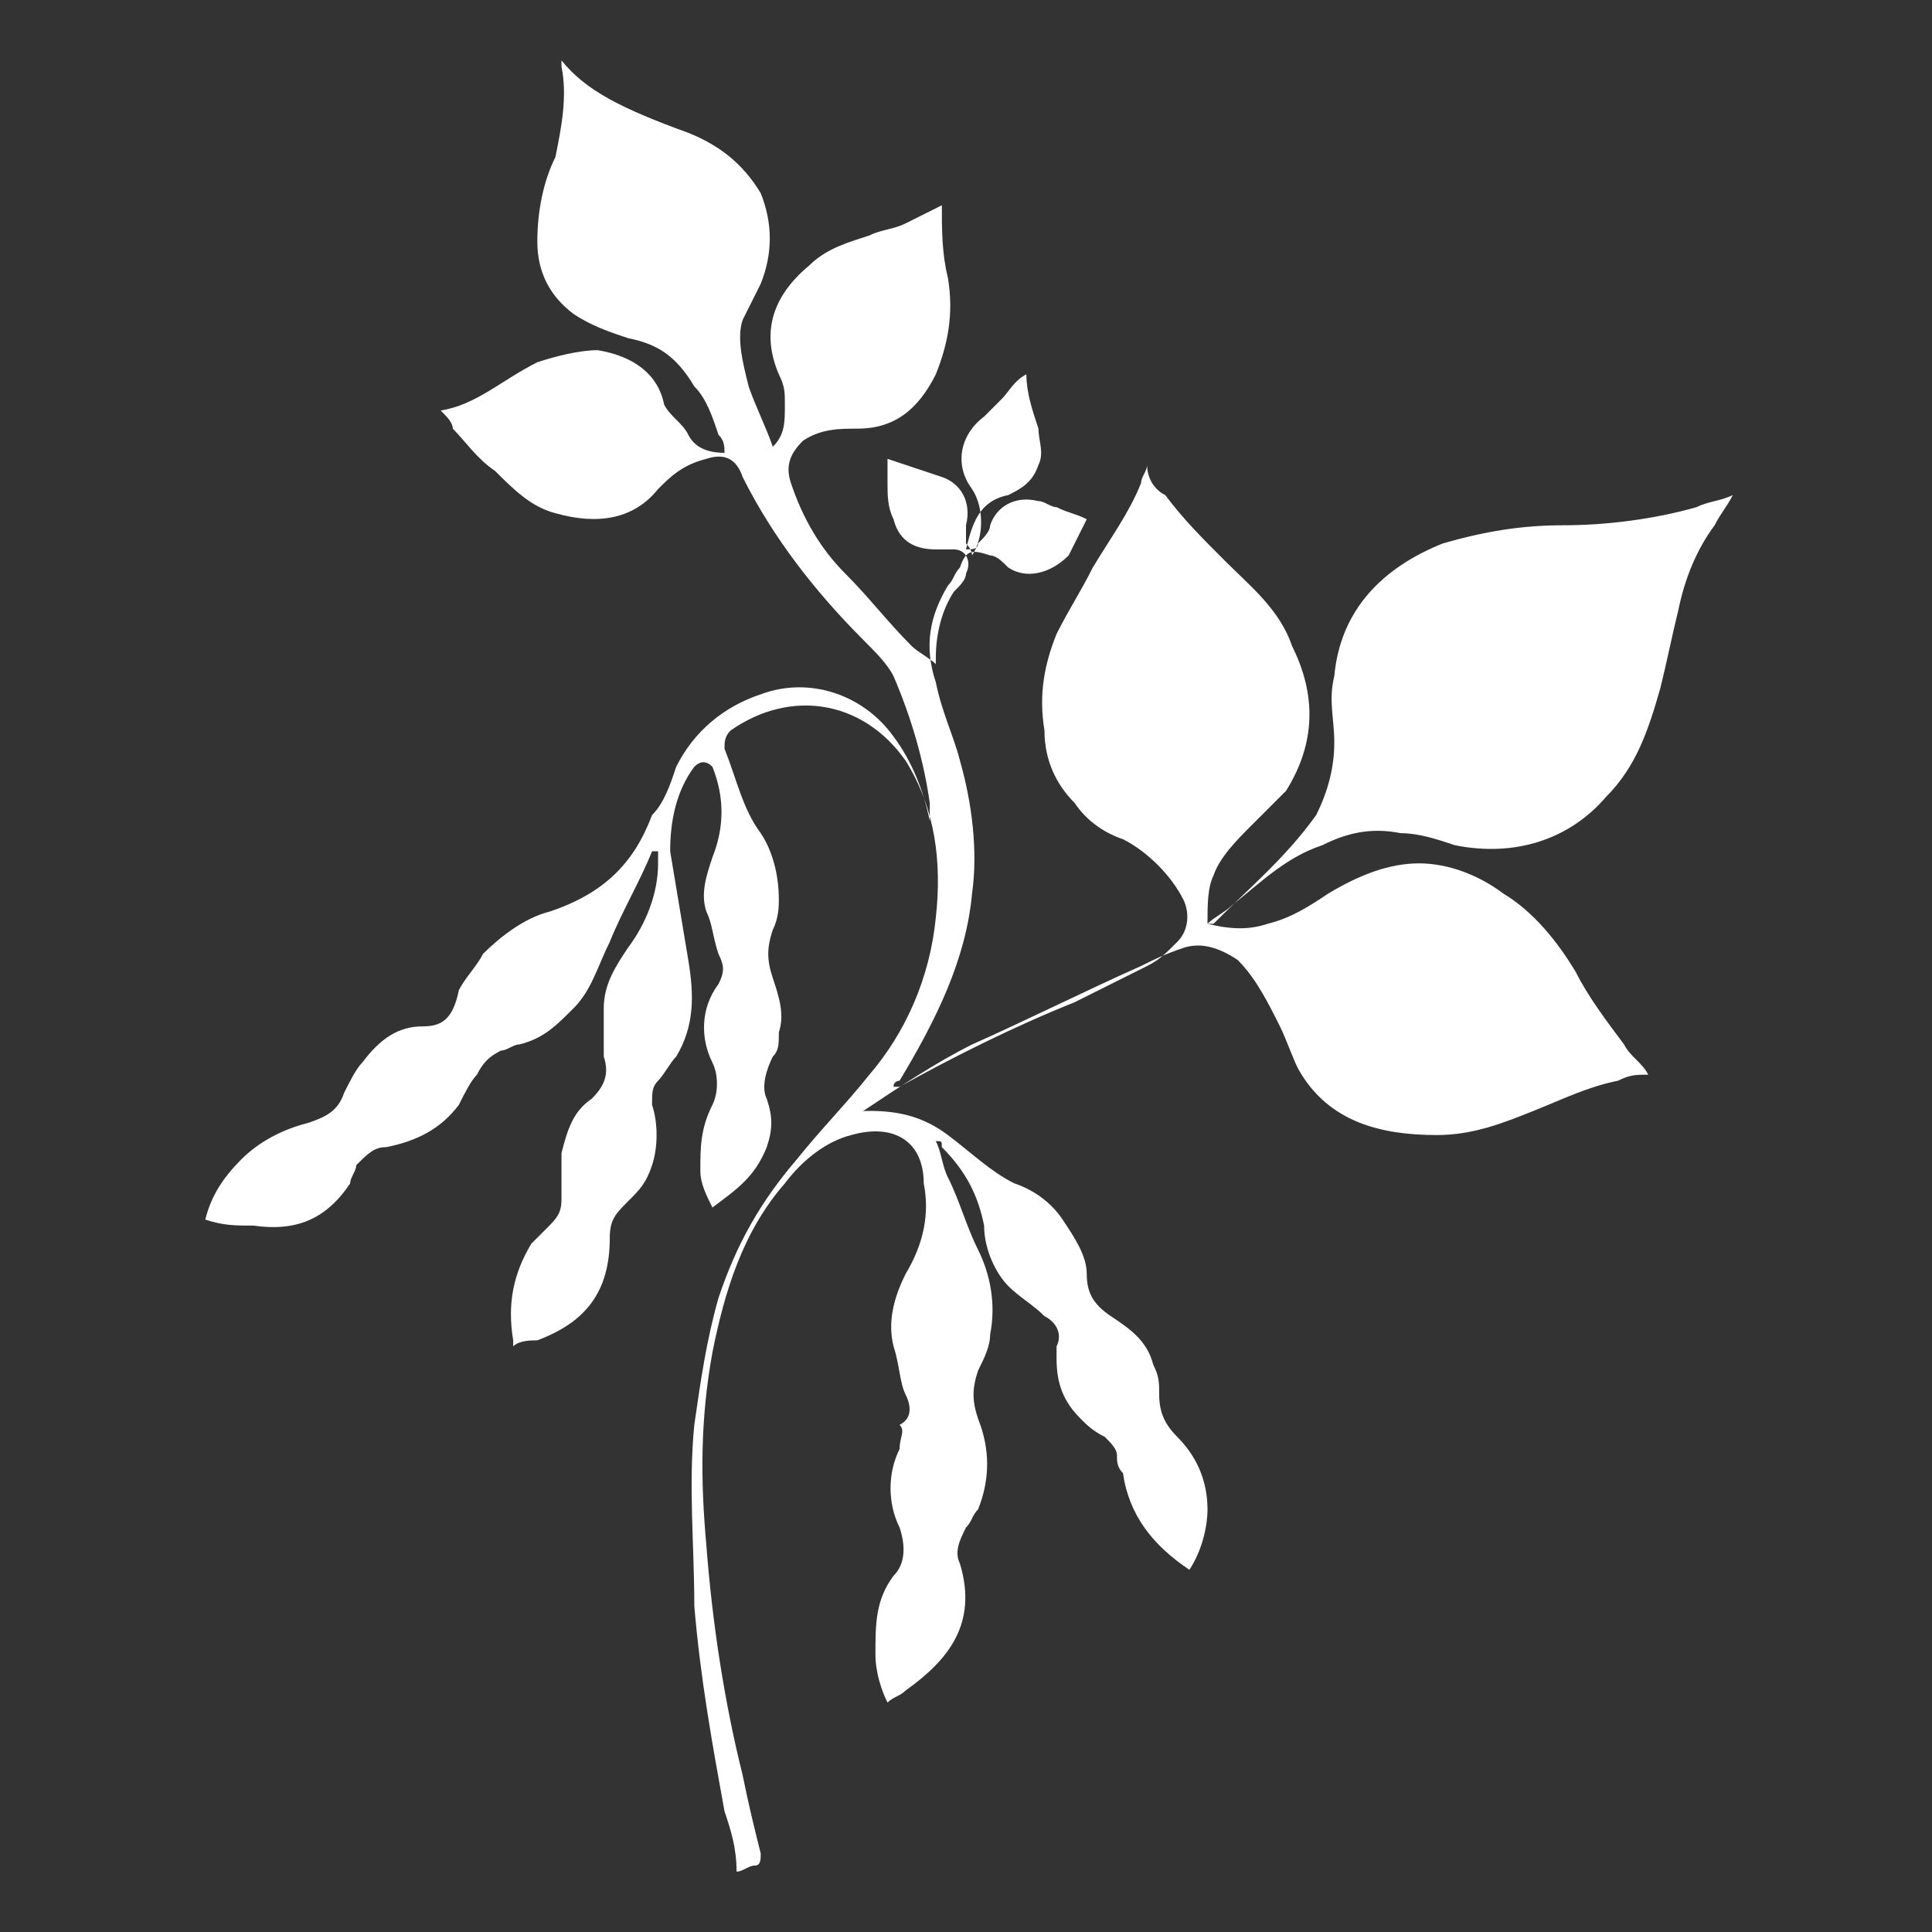 <?xml version="1.0" encoding="utf-8"?>
<!-- Generator: Adobe Illustrator 23.1.1, SVG Export Plug-In . SVG Version: 6.00 Build 0)  -->
<svg version="1.1" id="soybean" xmlns="http://www.w3.org/2000/svg" xmlns:xlink="http://www.w3.org/1999/xlink" x="0px" y="0px"
	 viewBox="0 0 32 32" style="enable-background:new 0 0 32 32;" xml:space="preserve">
<rect x="0" y="0" width="32" height="32" fill="#333333" stroke="none"/>
<style type="text/css">
	.st0{fill:#FFFFFF;}
</style>
<path class="st0" d="M8.5,22.3c0.1-0.1,0.3-0.1,0.4-0.1c0.8-0.3,1.2-0.8,1.2-1.7c0-0.3,0.1-0.4,0.3-0.6s0.3-0.3,0.4-0.6
	c0.1-0.3,0.1-0.7,0-1c0-0.2,0-0.3,0.1-0.4s0.2-0.3,0.3-0.4c0.3-0.5,0.3-1,0.2-1.6s-0.2-1.2-0.3-1.8c0-0.5,0.1-1,0.4-1.4
	c0.1-0.1,0.2-0.1,0.3,0c0.2,0.5,0.2,1,0,1.5c-0.1,0.3-0.2,0.6-0.1,0.9c0.1,0.2,0.1,0.4,0.2,0.7c0.1,0.2,0.1,0.3,0,0.5
	c-0.3,0.4-0.3,0.9-0.1,1.3c0.1,0.2,0.1,0.5,0,0.7c-0.2,0.4-0.2,0.7-0.2,1.1c0,0.2,0.1,0.4,0.2,0.6c0.4-0.3,0.7-0.5,0.9-1
	c0.1-0.3,0.1-0.5,0-0.8c-0.1-0.2,0-0.5,0.1-0.7c0.1-0.1,0.1-0.2,0.1-0.4c0.1-0.3,0-0.6-0.1-0.9c-0.1-0.3-0.1-0.5,0-0.8
	c0.1-0.2,0.1-0.4,0.1-0.5c0-0.4-0.1-0.8-0.3-1.1c-0.3-0.4-0.4-0.9-0.6-1.4c0-0.1,0-0.2,0.1-0.3c1-0.7,2.2-0.5,2.9,0.5
	c0.5,0.8,0.6,1.7,0.5,2.6c-0.1,1-0.5,1.9-1.1,2.6c-0.4,0.5-0.8,0.9-1.2,1.4c-0.6,0.7-1,1.4-1.3,2.3c-0.2,0.7-0.3,1.4-0.4,2.1
	c-0.1,1,0,2,0,3c0.1,1.2,0.3,2.3,0.5,3.4c0.1,0.3,0.2,0.6,0.2,1c0.1,0,0.2-0.1,0.3-0.1s0.1-0.1,0.1-0.2c-0.1-0.4-0.2-0.8-0.3-1.3
	c-0.3-1.2-0.5-2.5-0.6-3.8c-0.1-1.1-0.1-2.1,0.1-3.2c0.2-1,0.5-2,1.2-2.8c0.3-0.4,0.7-0.7,1.1-0.8c0.7-0.2,1.2,0.1,1.2,0.8
	c0.1,0.5,0,1-0.3,1.5c-0.2,0.4-0.3,0.8-0.2,1.2c0.1,0.3,0.1,0.6,0.2,0.8c0.1,0.2,0.1,0.4-0.1,0.5c0.1,0.1,0,0.2,0,0.4
	c-0.2,0.4-0.2,0.9,0,1.3c0.1,0.3,0.1,0.6-0.1,0.8c-0.3,0.4-0.3,0.8-0.3,1.3c0,0.3,0.1,0.6,0.2,0.8c0.1-0.1,0.2-0.1,0.3-0.2
	c0.7-0.5,1.2-1.1,0.9-2.1c-0.1-0.2,0-0.4,0.1-0.6c0.1-0.1,0.1-0.2,0.2-0.3c0.2-0.5,0.2-1,0-1.5c-0.1-0.3-0.1-0.5,0-0.8
	c0.1-0.2,0.2-0.4,0.2-0.6c0.1-0.5,0-1-0.2-1.4c-0.2-0.4-0.3-0.8-0.5-1.2c-0.1-0.2-0.1-0.4-0.2-0.6c0.1,0,0.1,0,0.1,0.1
	c0.4,0.4,0.6,0.8,0.7,1.3c0,0.4,0.2,0.8,0.4,1s0.4,0.3,0.6,0.5c0.2,0.1,0.3,0.3,0.2,0.5c0,0.1,0,0.1,0,0.2c0,0.4,0.1,0.7,0.4,1
	c0.1,0.1,0.2,0.2,0.4,0.3c0.1,0.1,0.2,0.2,0.2,0.3c0,0.1,0,0.2,0.1,0.3c0.1,0.7,0.5,1.2,1.1,1.6c0.2-0.3,0.3-0.7,0.3-1
	c0-0.5-0.2-0.9-0.5-1.2c-0.2-0.2-0.3-0.4-0.3-0.7c0-0.2,0-0.3-0.1-0.5c-0.1-0.4-0.4-0.6-0.7-0.8c-0.3-0.2-0.4-0.4-0.4-0.7
	c0-0.3-0.2-0.6-0.4-0.9c-0.2-0.3-0.5-0.5-0.8-0.6c-0.4-0.2-0.7-0.5-1.1-0.8c-0.4-0.3-0.8-0.4-1.3-0.4c-0.1,0-0.2,0-0.2,0.1l0,0
	l0.1-0.1c0.6-0.4,1.2-0.8,1.8-1.1c0.9-0.4,1.9-0.9,2.8-1.3c0.2-0.1,0.4-0.2,0.7-0.3c0.3-0.1,0.6,0,0.9,0.2c0.3,0.3,0.5,0.7,0.7,1.1
	c0.1,0.2,0.2,0.5,0.3,0.7c0.5,0.9,1.4,1.1,2.3,1.1c0.6,0,1.1-0.2,1.6-0.4c0.5-0.2,0.9-0.4,1.4-0.5c0.2-0.1,0.3-0.1,0.5-0.1
	c-0.1-0.2-0.3-0.3-0.4-0.5c-0.3-0.4-0.6-0.8-0.8-1.2c-0.3-0.5-0.7-1-1.2-1.3c-0.4-0.3-0.9-0.5-1.4-0.5s-1,0.2-1.5,0.5
	c-0.3,0.2-0.6,0.4-1,0.5c-0.3,0.1-0.6,0.1-1,0c0.1-0.1,0.3-0.2,0.4-0.3c0.5-0.4,0.9-0.8,1.5-1c0.4-0.2,0.8-0.3,1.3-0.2
	c0.3,0,0.6,0.1,0.9,0.2c1,0.2,1.9-0.1,2.5-0.8c0.5-0.5,0.7-1.1,0.9-1.8c0.1-0.4,0.2-0.9,0.3-1.3c0.1-0.5,0.3-1,0.6-1.4
	c0.1-0.2,0.2-0.3,0.3-0.5c-0.2,0.1-0.4,0.1-0.6,0.2c-0.7,0.2-1.5,0.3-2.2,0.3s-1.3,0.1-2,0.3c-1,0.4-1.7,1.1-1.8,2.2
	c-0.1,0.4,0,0.7,0,1.1c0,0.4-0.1,0.8-0.3,1.2c-0.5,0.7-1.1,1.2-1.7,1.8c0,0,0,0-0.1,0c0-0.3,0-0.6,0.1-0.8c0.1-0.3,0.4-0.6,0.6-0.8
	s0.4-0.4,0.6-0.6c0.5-0.8,0.5-1.6,0.1-2.4c-0.2-0.6-0.7-1-1.1-1.4c-0.4-0.4-0.7-0.7-1-1.1C19.1,8.1,19,7.9,19,7.7
	c0,0.1-0.1,0.2-0.1,0.3c-0.2,0.5-0.5,0.9-0.8,1.4c-0.2,0.4-0.4,0.7-0.6,1.1c-0.2,0.5-0.3,1-0.2,1.6c0,0.5,0.2,0.9,0.5,1.2
	c0.2,0.3,0.5,0.5,0.8,0.6c0.4,0.2,0.8,0.6,1,1c0.1,0.2,0.1,0.5-0.1,0.7s-0.3,0.3-0.5,0.4c-0.4,0.2-0.8,0.4-1.2,0.6
	c-1,0.4-2,0.9-2.9,1.4h-0.1c0-0.1,0.1-0.1,0.1-0.1c0.6-1,1.1-2,1.2-3.1c0.1-0.7,0-1.5-0.2-2.2c-0.1-0.4-0.3-0.8-0.4-1.3
	c-0.2-0.6-0.1-1.1,0.2-1.6c0.1-0.1,0.1-0.2,0.2-0.3c0.1-0.3,0.2-0.3,0.5-0.2c0.1,0,0.2,0.1,0.3,0.2c0.3,0.2,0.7,0.1,1-0.2
	C17.8,9,17.9,8.8,18,8.6c-0.2-0.1-0.3-0.1-0.5-0.2c-0.1,0-0.2-0.1-0.3-0.1c-0.4-0.1-0.7,0.1-0.8,0.4c0,0.1-0.1,0.2-0.2,0.3
	c0,0.1-0.1,0.1-0.2,0.1l0,0c0.1-0.4,0.2-0.8,0.7-0.9c0.2-0.1,0.4-0.2,0.5-0.5c0.1-0.2,0-0.4,0-0.6C17.1,6.8,17,6.5,17,6.2
	c-0.2,0.1-0.3,0.3-0.4,0.4c-0.1,0.1-0.2,0.2-0.3,0.3c-0.4,0.3-0.5,0.8-0.2,1.2c0.2,0.3,0.2,0.8,0,1.1C16.1,9.1,16,9,16,9
	c0-0.1,0-0.2,0-0.3c0.1-0.4-0.1-0.7-0.4-0.8c-0.3-0.1-0.6-0.2-0.9-0.3c0,0.1,0,0.3,0,0.4c0,0.2,0,0.4,0.1,0.6
	c0.1,0.4,0.4,0.5,0.7,0.5c0.1,0,0.2,0,0.3,0c0.2,0,0.3,0.2,0.2,0.4c0,0.1-0.1,0.2-0.2,0.3c-0.2,0.3-0.3,0.7-0.3,1.1V11l0,0
	c-0.1-0.1-0.3-0.2-0.4-0.3c-0.4-0.4-0.7-0.8-1.1-1.2c-0.4-0.4-0.7-0.9-0.9-1.5c-0.1-0.3,0-0.5,0.2-0.7c0.3-0.2,0.6-0.2,0.9-0.2
	c0.6,0,1-0.3,1.3-0.9c0.2-0.5,0.3-1,0.2-1.6c-0.1-0.4-0.1-0.8-0.1-1.2c-0.2,0.1-0.4,0.2-0.6,0.3c-0.2,0.1-0.4,0.1-0.6,0.2
	c-0.3,0.1-0.7,0.2-1,0.5c-0.6,0.5-0.8,1.1-0.5,1.8C13,6.4,13,6.5,13,6.7c0,0.3,0,0.5-0.2,0.7c-0.1-0.3-0.3-0.7-0.4-1
	c-0.1-0.4-0.2-0.8-0.1-1.1c0.1-0.2,0.2-0.4,0.3-0.6c0.2-0.5,0.2-1,0-1.5c-0.3-0.5-0.7-0.8-1.2-1C10.3,1.8,9.7,1.5,9.3,1l0,0v0.1
	c0.1,0.5,0,1-0.1,1.5C9,3,8.9,3.5,8.9,4s0.2,0.9,0.6,1.2c0.3,0.2,0.6,0.3,0.9,0.4c0.5,0.1,0.8,0.3,1.1,0.8c0.2,0.2,0.3,0.5,0.4,0.8
	C12,7.3,12,7.4,12,7.5c-0.3,0-0.5-0.1-0.6-0.3C11.3,7,11.1,6.9,11,6.7c-0.1-0.5-0.5-0.8-1.1-0.9c-0.3,0-0.7,0.1-1,0.2
	c-0.6,0.3-1,0.7-1.6,0.8C7.4,6.9,7.5,7,7.5,7.1c0.2,0.2,0.4,0.5,0.7,0.7c0.3,0.3,0.6,0.6,1,0.7c0.7,0.2,1.3,0.1,1.7-0.4
	c0.2-0.2,0.4-0.4,0.8-0.5c0.3-0.1,0.5,0,0.6,0.3c0.5,1,1.2,1.9,2,2.7c0.2,0.2,0.4,0.4,0.5,0.6c0.3,0.7,0.5,1.4,0.6,2.1
	c0,0.1,0,0.3,0,0.4l0,0c0,0,0,0,0-0.1c-0.1-0.5-0.3-1-0.6-1.4c-0.5-0.7-1.4-1-2.2-0.7c-0.6,0.2-1.1,0.6-1.4,1.2
	c-0.1,0.3-0.2,0.6-0.4,0.8c-0.3,0.8-0.8,1.3-1.7,1.6c-0.4,0.1-0.8,0.4-1.1,0.7c-0.1,0.2-0.3,0.4-0.4,0.6C7.5,16.9,7.3,17,7,17
	c-0.4,0-0.7,0.2-1,0.6c-0.1,0.1-0.2,0.3-0.3,0.5c-0.1,0.3-0.3,0.4-0.6,0.5c-0.4,0.1-0.8,0.3-1.1,0.6c-0.3,0.3-0.5,0.6-0.6,1
	c0.3,0.1,0.5,0.1,0.8,0.1c0.7,0.1,1.2-0.1,1.6-0.7c0-0.1,0.1-0.2,0.1-0.3C6.1,19.1,6.2,19,6.4,19c0.5-0.1,0.9-0.3,1.2-0.7
	c0.1-0.2,0.2-0.4,0.3-0.5c0.1-0.2,0.2-0.3,0.4-0.4c0.1,0,0.2-0.1,0.3-0.1C9,17.2,9.2,17,9.5,16.7c0.3-0.3,0.4-0.7,0.6-1.1
	c0.2-0.5,0.5-1,0.7-1.5c0,0,0,0,0.1,0c0,0.1,0,0.1,0,0.2c0,0.5-0.2,1-0.5,1.4c-0.2,0.3-0.4,0.6-0.4,1c0,0.3,0,0.5,0,0.8
	c0.1,0.3,0,0.5-0.2,0.7c-0.3,0.2-0.4,0.5-0.5,0.9c0,0.2,0,0.5,0,0.7s0,0.3-0.2,0.5c-0.1,0.1-0.2,0.2-0.3,0.3c-0.3,0.5-0.4,1-0.3,1.6
	C8.5,22.2,8.5,22.2,8.5,22.3z"/>
</svg>
